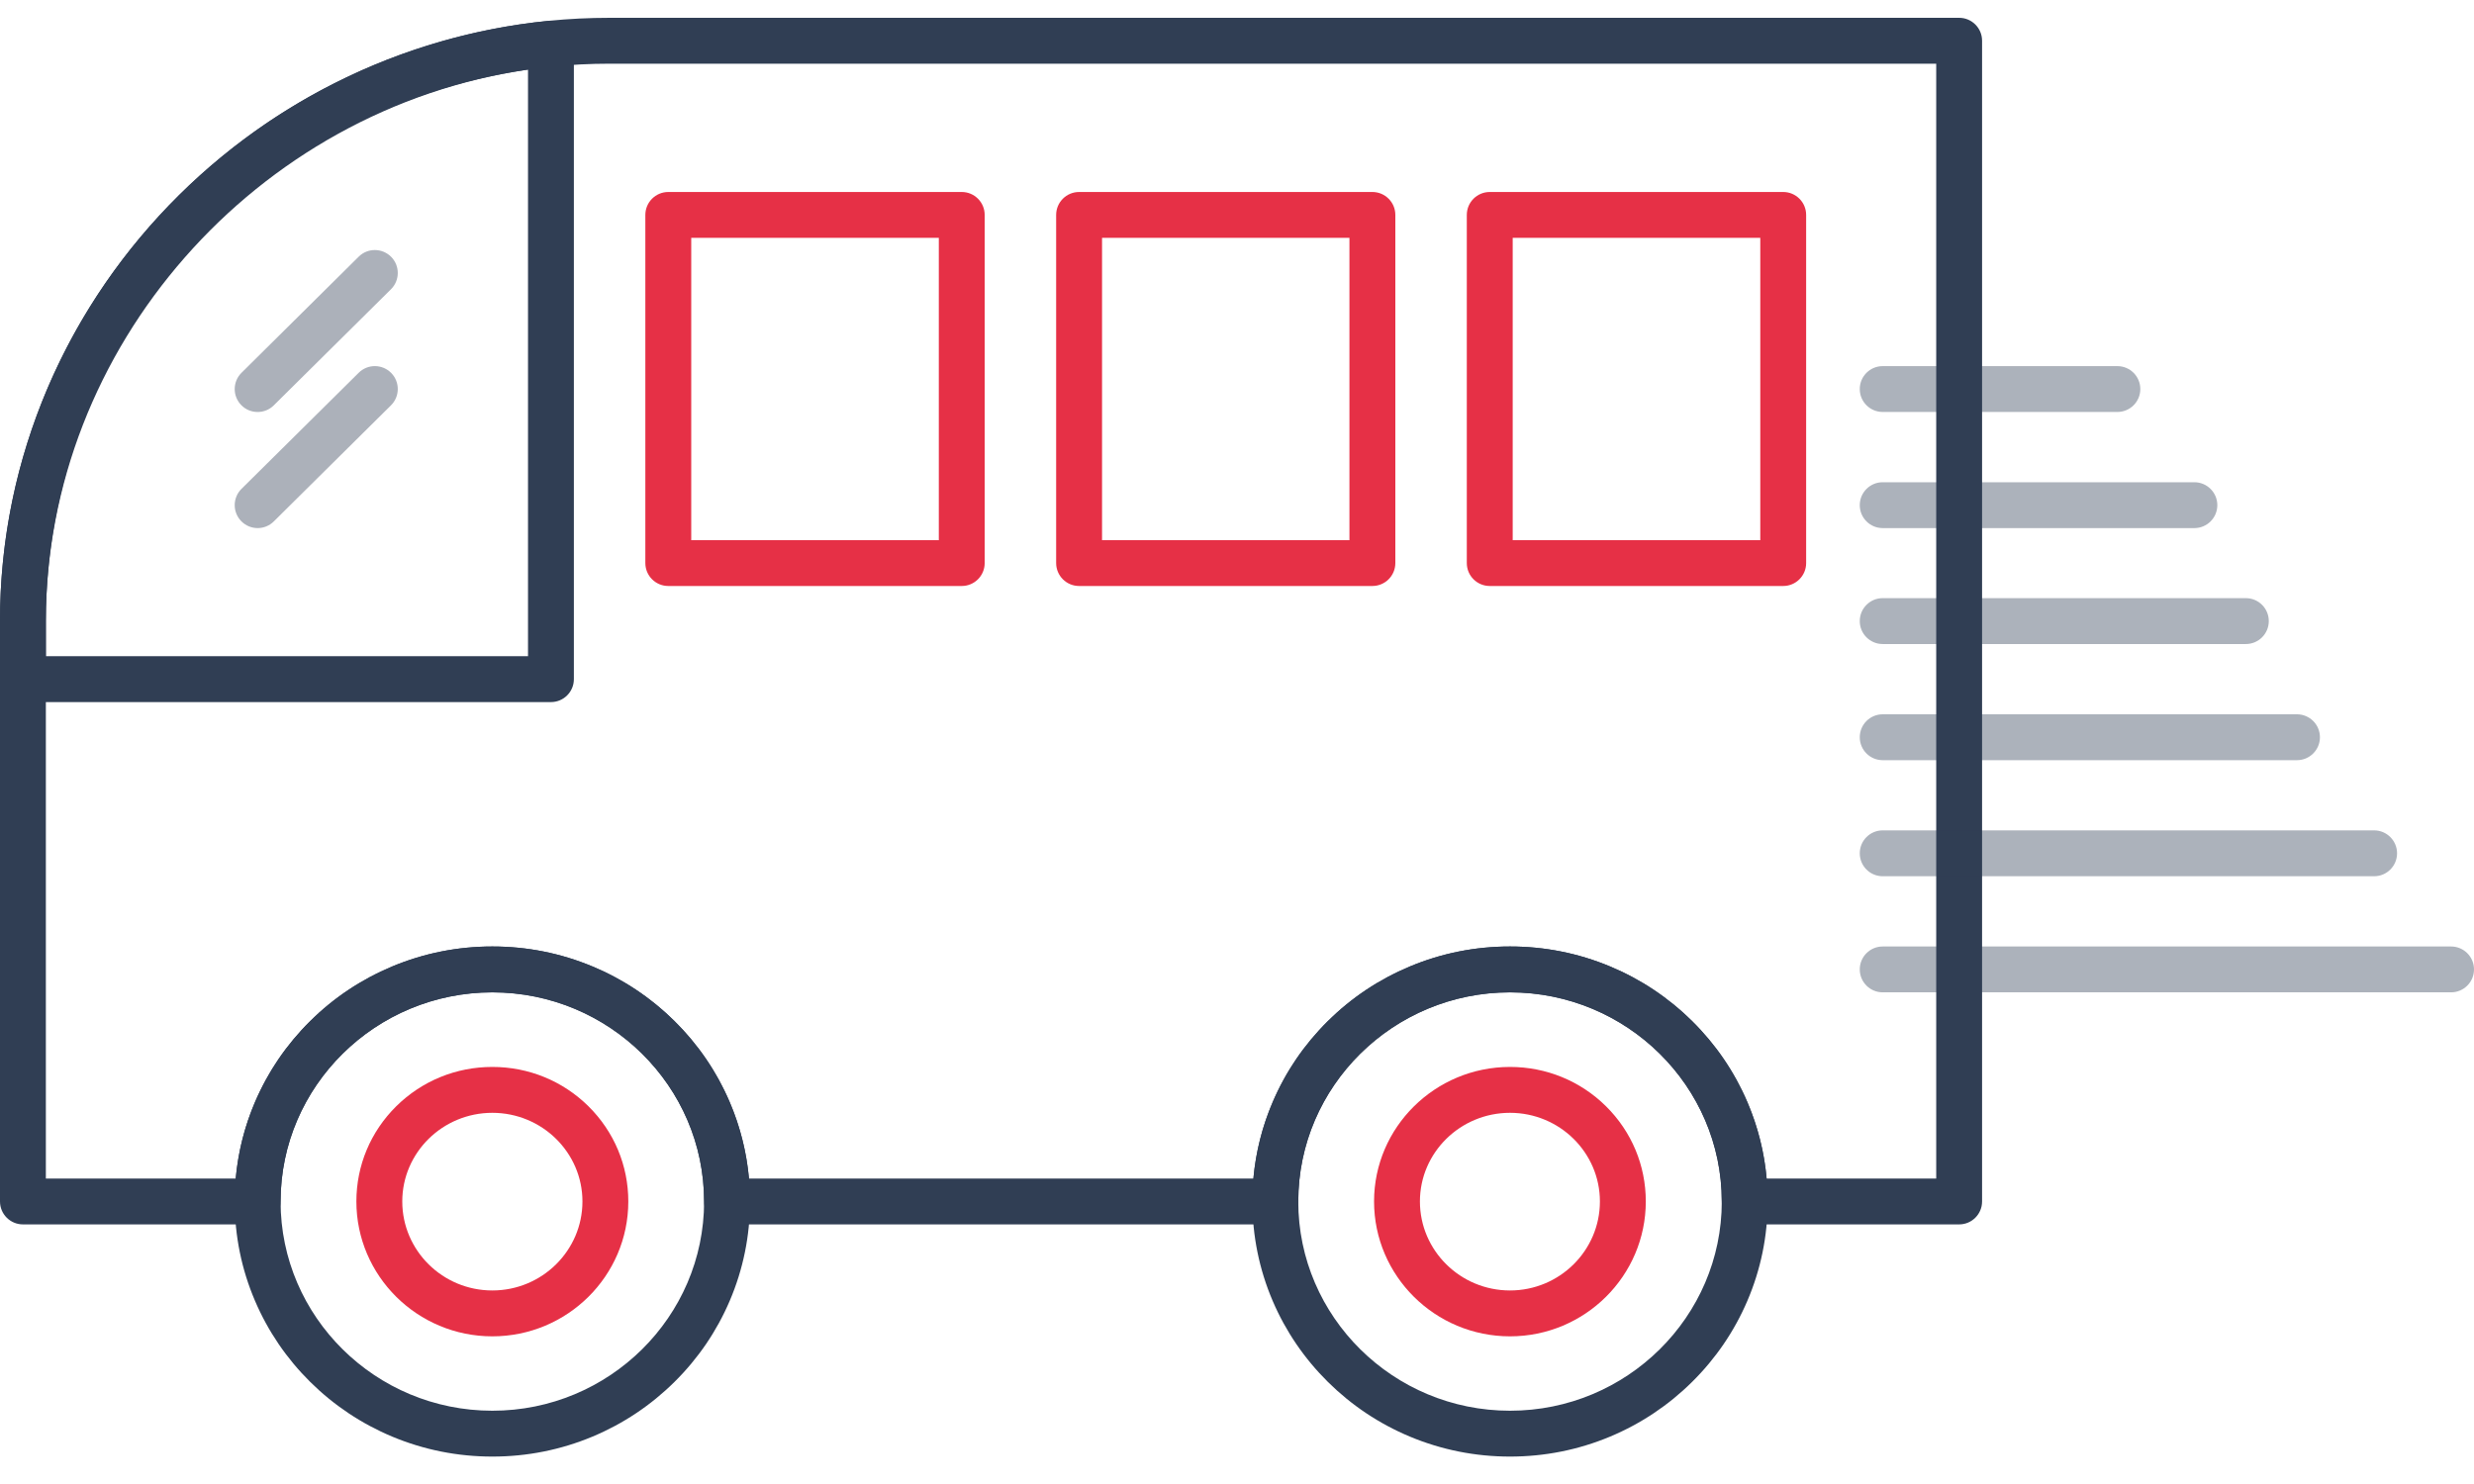 <svg width="80" height="48" viewBox="0 0 80 48" fill="none" xmlns="http://www.w3.org/2000/svg">
<path d="M63.352 39.603H56.418C56.008 39.603 55.676 39.271 55.676 38.861C55.676 35.132 52.604 32.098 48.828 32.098C45.052 32.098 41.981 35.132 41.981 38.861C41.981 39.271 41.649 39.603 41.239 39.603H23.51C23.1 39.603 22.768 39.271 22.768 38.861C22.768 35.132 19.696 32.098 15.92 32.098C12.145 32.098 9.073 35.132 9.073 38.861C9.073 39.271 8.74 39.603 8.331 39.603H0.742C0.332 39.603 0 39.271 0 38.861V20.09C0 17.465 0.524 14.915 1.558 12.508C2.054 11.353 2.668 10.238 3.383 9.194C4.09 8.161 4.902 7.189 5.795 6.305C6.689 5.421 7.671 4.618 8.715 3.919C9.77 3.213 10.896 2.606 12.063 2.115C14.493 1.094 17.067 0.576 19.715 0.576H63.352C63.761 0.576 64.093 0.908 64.093 1.318V38.861C64.093 39.271 63.761 39.603 63.352 39.603ZM57.126 38.12H62.61V2.06H19.715C9.662 2.06 1.483 10.148 1.483 20.09V38.12H7.622C7.699 37.267 7.907 36.438 8.245 35.647C8.666 34.665 9.267 33.783 10.032 33.026C10.797 32.269 11.688 31.676 12.68 31.261C13.707 30.832 14.797 30.614 15.92 30.614C17.044 30.614 18.134 30.832 19.161 31.261C20.153 31.676 21.044 32.269 21.809 33.026C22.574 33.783 23.176 34.665 23.596 35.647C23.934 36.438 24.142 37.267 24.219 38.12H40.53C40.607 37.267 40.816 36.438 41.154 35.647C41.574 34.665 42.175 33.783 42.94 33.026C43.705 32.269 44.596 31.676 45.588 31.261C46.615 30.832 47.705 30.614 48.828 30.614C49.951 30.614 51.041 30.832 52.067 31.261C53.059 31.676 53.95 32.269 54.715 33.026C55.481 33.783 56.082 34.665 56.503 35.647C56.841 36.438 57.05 37.267 57.126 38.12Z" fill="#303E54"/>
<path d="M17.815 22.709H0.742C0.332 22.709 0 22.377 0 21.967V20.09C0 15.24 1.829 10.582 5.151 6.974C8.448 3.393 12.92 1.156 17.742 0.675C17.95 0.654 18.158 0.723 18.313 0.863C18.468 1.004 18.557 1.204 18.557 1.413V21.967C18.557 22.377 18.225 22.709 17.815 22.709ZM1.483 21.225H17.074V2.251C8.267 3.538 1.483 11.22 1.483 20.089V21.225Z" fill="#303E54"/>
<path d="M57.662 18.954H48.173C47.763 18.954 47.431 18.622 47.431 18.213V6.952C47.431 6.542 47.763 6.21 48.173 6.21H57.662C58.072 6.21 58.404 6.542 58.404 6.952V18.213C58.404 18.622 58.072 18.954 57.662 18.954ZM48.915 17.471H56.921V7.693H48.915V17.471Z" fill="#E63046"/>
<path d="M44.378 18.954H34.894C34.484 18.954 34.152 18.622 34.152 18.213V6.952C34.152 6.542 34.484 6.21 34.894 6.21H44.378C44.787 6.21 45.12 6.542 45.12 6.952V18.213C45.12 18.622 44.787 18.954 44.378 18.954ZM35.636 17.471H43.636V7.693H35.636V17.471Z" fill="#E63046"/>
<path d="M31.1 18.954H21.61C21.2 18.954 20.868 18.622 20.868 18.213V6.952C20.868 6.542 21.2 6.21 21.61 6.21H31.1C31.509 6.21 31.841 6.542 31.841 6.952V18.213C31.841 18.622 31.509 18.954 31.1 18.954ZM22.352 17.471H30.358V7.693H22.352V17.471Z" fill="#E63046"/>
<path d="M48.828 47.113C47.705 47.113 46.615 46.895 45.588 46.466C44.595 46.05 43.705 45.456 42.94 44.699C42.175 43.941 41.573 43.059 41.153 42.076C40.718 41.057 40.498 39.975 40.498 38.861C40.498 37.746 40.718 36.665 41.154 35.647C41.574 34.664 42.175 33.782 42.94 33.025C43.705 32.269 44.596 31.675 45.588 31.261C46.615 30.831 47.705 30.614 48.828 30.614C49.951 30.614 51.041 30.831 52.067 31.261C53.059 31.675 53.95 32.269 54.715 33.025C55.481 33.782 56.082 34.664 56.503 35.647C56.939 36.665 57.16 37.746 57.16 38.861C57.16 39.975 56.939 41.057 56.503 42.076C56.082 43.059 55.481 43.941 54.715 44.699C53.95 45.456 53.059 46.05 52.067 46.466C51.041 46.895 49.951 47.113 48.828 47.113ZM48.828 32.097C45.053 32.097 41.981 35.131 41.981 38.861C41.981 42.593 45.053 45.63 48.828 45.63C52.604 45.63 55.676 42.593 55.676 38.861C55.676 35.131 52.604 32.097 48.828 32.097Z" fill="#303E54"/>
<path d="M15.921 47.113C14.797 47.113 13.707 46.895 12.68 46.466C11.688 46.05 10.797 45.456 10.032 44.699C9.267 43.941 8.666 43.059 8.246 42.076C7.81 41.057 7.59 39.975 7.59 38.861C7.59 37.746 7.81 36.665 8.246 35.647C8.666 34.664 9.267 33.782 10.032 33.025C10.797 32.269 11.688 31.675 12.68 31.261C13.707 30.831 14.797 30.614 15.921 30.614C17.044 30.614 18.134 30.831 19.161 31.261C20.154 31.675 21.044 32.269 21.809 33.025C22.575 33.782 23.176 34.664 23.596 35.647C24.031 36.665 24.252 37.746 24.252 38.861C24.252 39.975 24.031 41.057 23.596 42.076C23.176 43.059 22.575 43.941 21.809 44.699C21.044 45.456 20.154 46.05 19.162 46.466C18.135 46.895 17.044 47.113 15.921 47.113ZM15.921 32.097C12.145 32.097 9.073 35.131 9.073 38.861C9.073 42.593 12.145 45.63 15.921 45.63C19.697 45.63 22.768 42.593 22.768 38.861C22.768 35.131 19.697 32.097 15.921 32.097Z" fill="#303E54"/>
<path d="M15.92 43.224C13.496 43.224 11.524 41.267 11.524 38.861C11.524 37.697 11.983 36.603 12.815 35.78C13.645 34.961 14.748 34.51 15.92 34.51C17.093 34.51 18.196 34.961 19.026 35.78C19.858 36.603 20.317 37.697 20.317 38.861C20.317 41.267 18.345 43.224 15.92 43.224ZM15.92 35.994C14.314 35.994 13.008 37.28 13.008 38.861C13.008 40.449 14.314 41.74 15.92 41.74C17.527 41.74 18.834 40.449 18.834 38.861C18.834 37.28 17.527 35.994 15.92 35.994Z" fill="#E63046"/>
<path d="M48.828 43.224C46.404 43.224 44.432 41.267 44.432 38.861C44.432 36.462 46.404 34.51 48.828 34.51C50 34.51 51.102 34.962 51.931 35.781C52.761 36.603 53.219 37.697 53.219 38.861C53.219 41.267 51.249 43.224 48.828 43.224ZM48.828 35.994C47.222 35.994 45.915 37.28 45.915 38.861C45.915 40.449 47.222 41.74 48.828 41.74C50.431 41.74 51.735 40.449 51.735 38.861C51.735 37.28 50.431 35.994 48.828 35.994Z" fill="#E63046"/>
<path opacity="0.4" d="M8.331 13.326C8.14 13.326 7.949 13.253 7.805 13.107C7.516 12.816 7.518 12.346 7.809 12.058L11.599 8.302C11.889 8.014 12.359 8.016 12.648 8.307C12.936 8.598 12.934 9.067 12.643 9.356L8.853 13.111C8.709 13.255 8.52 13.326 8.331 13.326Z" fill="#303E54"/>
<path opacity="0.4" d="M8.331 17.081C8.14 17.081 7.949 17.007 7.805 16.861C7.516 16.57 7.518 16.101 7.809 15.812L11.599 12.057C11.889 11.768 12.359 11.77 12.648 12.061C12.936 12.352 12.934 12.822 12.643 13.11L8.853 16.866C8.709 17.009 8.52 17.081 8.331 17.081Z" fill="#303E54"/>
<g opacity="0.4">
<path d="M68.468 13.325H60.879C60.469 13.325 60.138 12.993 60.138 12.584C60.138 12.174 60.469 11.842 60.879 11.842H68.468C68.878 11.842 69.21 12.174 69.21 12.584C69.21 12.993 68.878 13.325 68.468 13.325Z" fill="#303E54"/>
</g>
<g opacity="0.4">
<path d="M70.958 17.081H60.879C60.469 17.081 60.138 16.749 60.138 16.34C60.138 15.93 60.469 15.598 60.879 15.598H70.958C71.367 15.598 71.7 15.93 71.7 16.34C71.7 16.749 71.367 17.081 70.958 17.081Z" fill="#303E54"/>
</g>
<g opacity="0.4">
<path d="M72.622 20.831H60.879C60.469 20.831 60.138 20.499 60.138 20.089C60.138 19.679 60.469 19.347 60.879 19.347H72.622C73.032 19.347 73.364 19.679 73.364 20.089C73.364 20.499 73.032 20.831 72.622 20.831Z" fill="#303E54"/>
</g>
<g opacity="0.4">
<path d="M74.276 24.588H60.879C60.469 24.588 60.138 24.256 60.138 23.846C60.138 23.436 60.469 23.104 60.879 23.104H74.276C74.685 23.104 75.018 23.436 75.018 23.846C75.018 24.256 74.685 24.588 74.276 24.588Z" fill="#303E54"/>
</g>
<g opacity="0.4">
<path d="M76.77 28.342H60.879C60.469 28.342 60.138 28.01 60.138 27.6C60.138 27.191 60.469 26.858 60.879 26.858H76.77C77.18 26.858 77.512 27.191 77.512 27.6C77.512 28.01 77.18 28.342 76.77 28.342Z" fill="#303E54"/>
</g>
<g opacity="0.4">
<path d="M79.259 32.097H60.879C60.469 32.097 60.138 31.765 60.138 31.355C60.138 30.946 60.469 30.614 60.879 30.614H79.259C79.668 30.614 80 30.946 80 31.355C80 31.765 79.668 32.097 79.259 32.097Z" fill="#303E54"/>
</g>
</svg>
